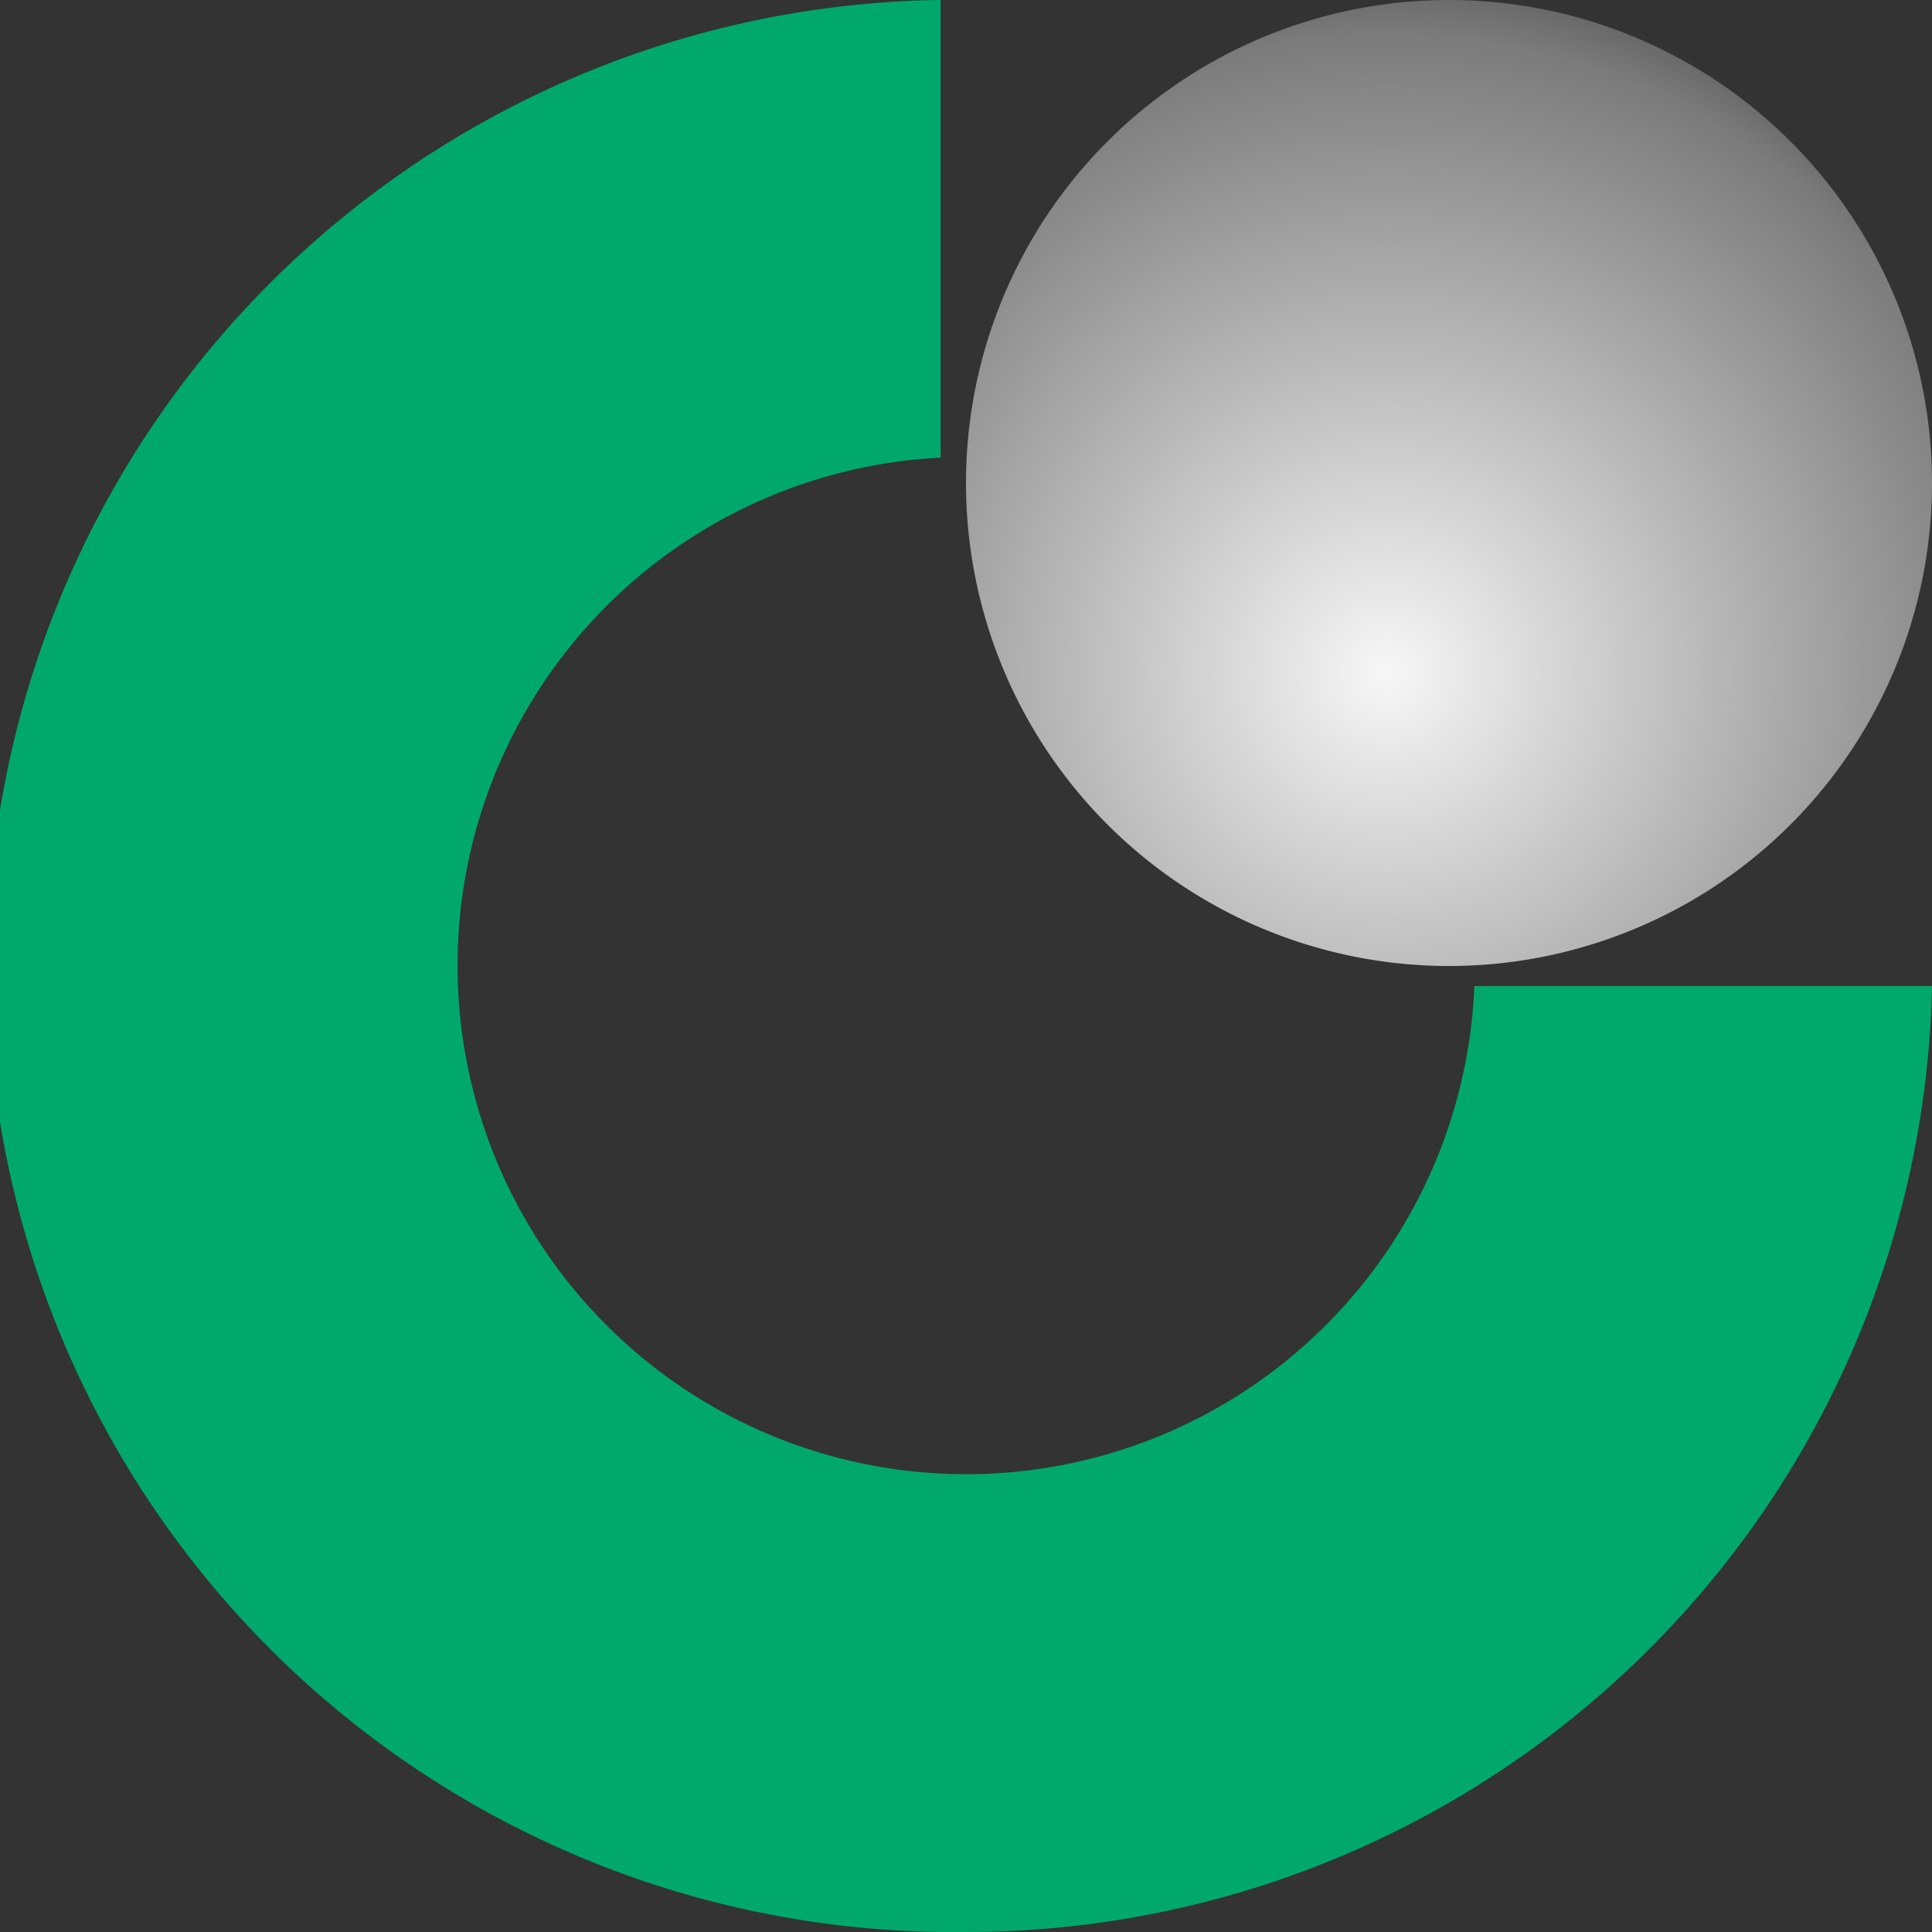 <svg xmlns="http://www.w3.org/2000/svg" viewBox="0 0 8 8"><rect x="0" y="0" width="8" height="8" fill="#333333" stroke="none"/><defs><radialGradient id="a" cx="43.569%" cy="69.493%" r="95.597%" fx="43.569%" fy="69.493%"><stop offset="0%" stop-color="#F7F7F8"/><stop offset="34.34%" stop-color="#B9B9BA"/><stop offset="68.681%" stop-color="#7B7B7C"/><stop offset="100%"/></radialGradient></defs><g fill="none"><path fill="url(#a)" d="M4 2a2 2 0 1 1 4 0 2 2 0 0 1-4 0"/><path fill="#00A86D" d="M4.001 8A4 4 0 0 0 8 4.083H6.105a2.106 2.106 0 1 1-2.21-2.188V0a4 4 0 0 0 .106 8"/></g></svg>